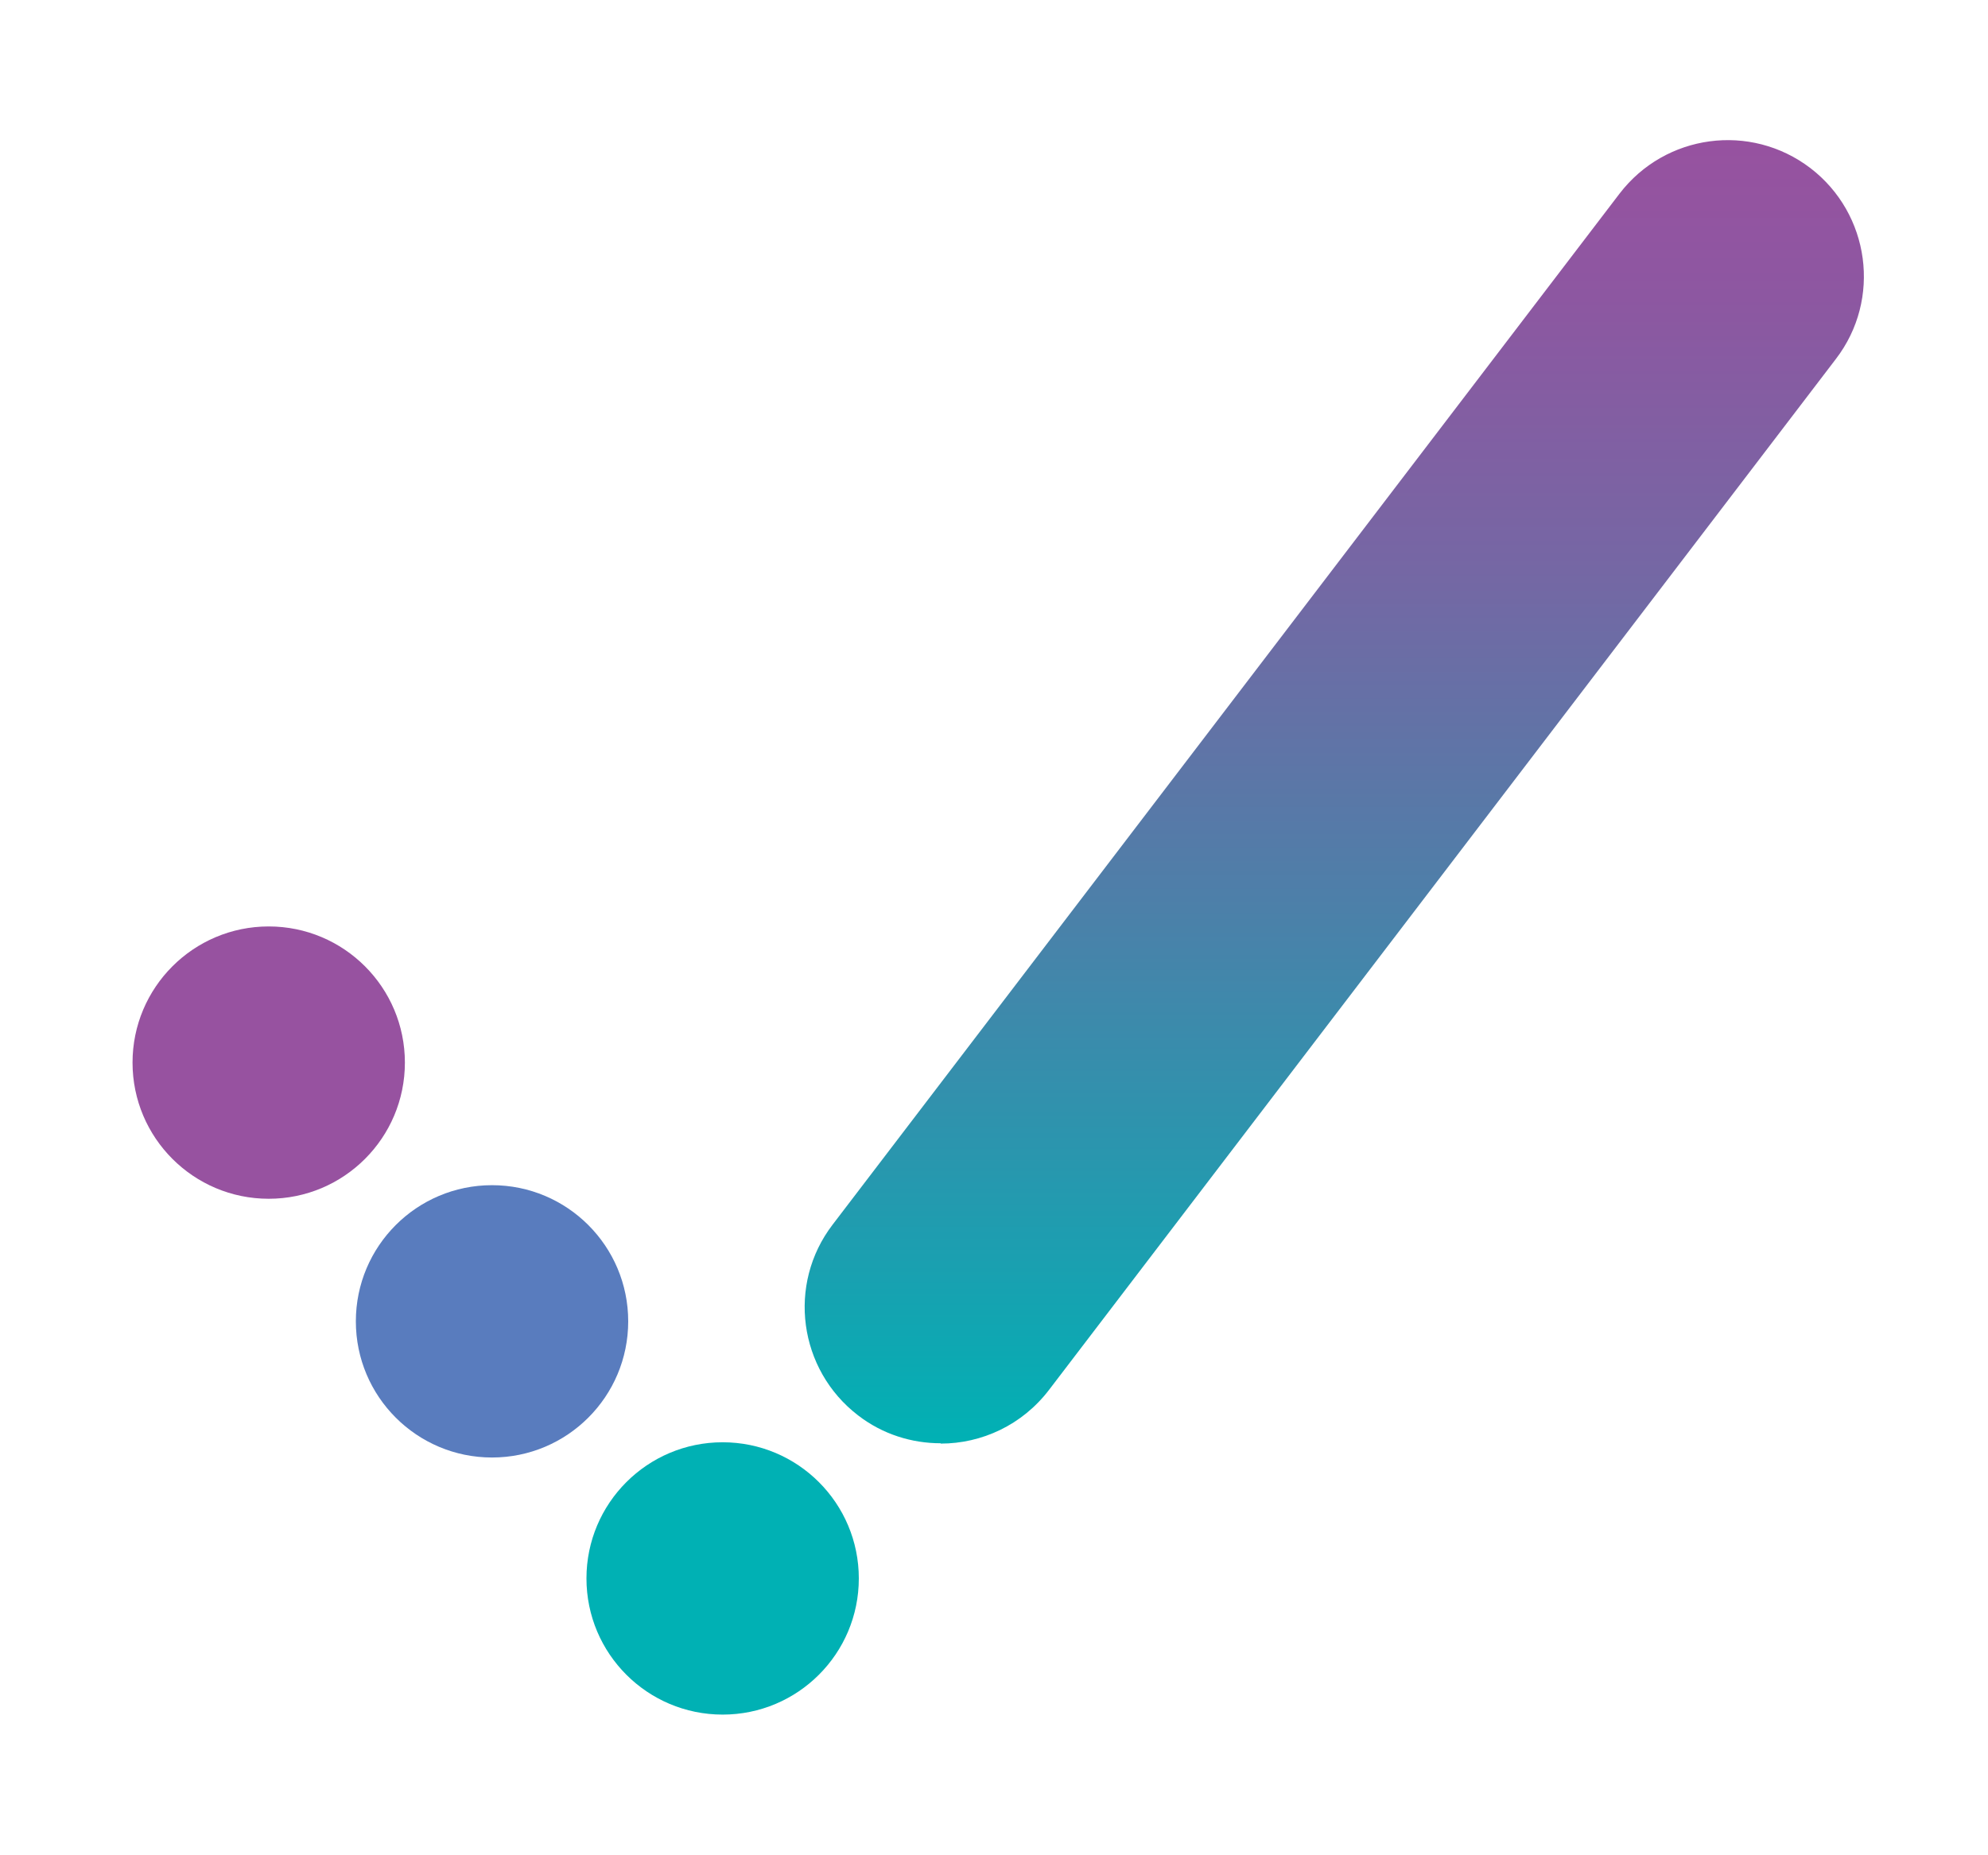 <svg width="60" height="56" viewBox="0 0 60 56" fill="none" xmlns="http://www.w3.org/2000/svg">
<g filter="url(#filter0_d_81_3180)">
<path d="M28.39 43.564C27.52 43.564 26.64 43.294 25.9 42.724C24.1 41.344 23.75 38.764 25.13 36.964L48.88 5.844C50.26 4.044 52.83 3.694 54.64 5.074C56.44 6.454 56.79 9.034 55.41 10.834L31.66 41.954C30.85 43.014 29.63 43.574 28.39 43.574V43.564Z" fill="url(#paint0_linear_81_3180)"/>
<path d="M14.85 43.994C17.12 43.994 18.96 42.154 18.96 39.884C18.96 37.614 17.12 35.774 14.85 35.774C12.58 35.774 10.74 37.614 10.74 39.884C10.74 42.154 12.58 43.994 14.85 43.994Z" fill="#597CBE"/>
<path d="M21.81 51.754C24.08 51.754 25.92 49.914 25.92 47.644C25.92 45.374 24.08 43.534 21.81 43.534C19.54 43.534 17.7 45.374 17.7 47.644C17.7 49.914 19.54 51.754 21.81 51.754Z" fill="#00B1B4"/>
<path d="M8.11 36.184C10.38 36.184 12.22 34.344 12.22 32.074C12.22 29.805 10.38 27.964 8.11 27.964C5.84 27.964 4 29.805 4 32.074C4 34.344 5.84 36.184 8.11 36.184Z" fill="#9752A0"/>
</g>
<defs>
<filter id="filter0_d_81_3180" x="0.68" y="0.91" width="58.894" height="54.164" filterUnits="userSpaceOnUse" color-interpolation-filters="sRGB">
<feFlood flood-opacity="0" result="BackgroundImageFix"/>
<feColorMatrix in="SourceAlpha" type="matrix" values="0 0 0 0 0 0 0 0 0 0 0 0 0 0 0 0 0 0 127 0" result="hardAlpha"/>
<feOffset/>
<feGaussianBlur stdDeviation="1.66"/>
<feColorMatrix type="matrix" values="0 0 0 0 1 0 0 0 0 1 0 0 0 0 1 0 0 0 0.18 0"/>
<feBlend mode="normal" in2="BackgroundImageFix" result="effect1_dropShadow_81_3180"/>
<feBlend mode="normal" in="SourceGraphic" in2="effect1_dropShadow_81_3180" result="shape"/>
</filter>
<linearGradient id="paint0_linear_81_3180" x1="40.27" y1="43.564" x2="40.27" y2="4.224" gradientUnits="userSpaceOnUse">
<stop stop-color="#00B1B4"/>
<stop offset="0.11" stop-color="#15A3B1"/>
<stop offset="0.41" stop-color="#4C80A9"/>
<stop offset="0.67" stop-color="#7567A4"/>
<stop offset="0.88" stop-color="#8D57A1"/>
<stop offset="1" stop-color="#9752A0"/>
</linearGradient>
</defs>
</svg>
